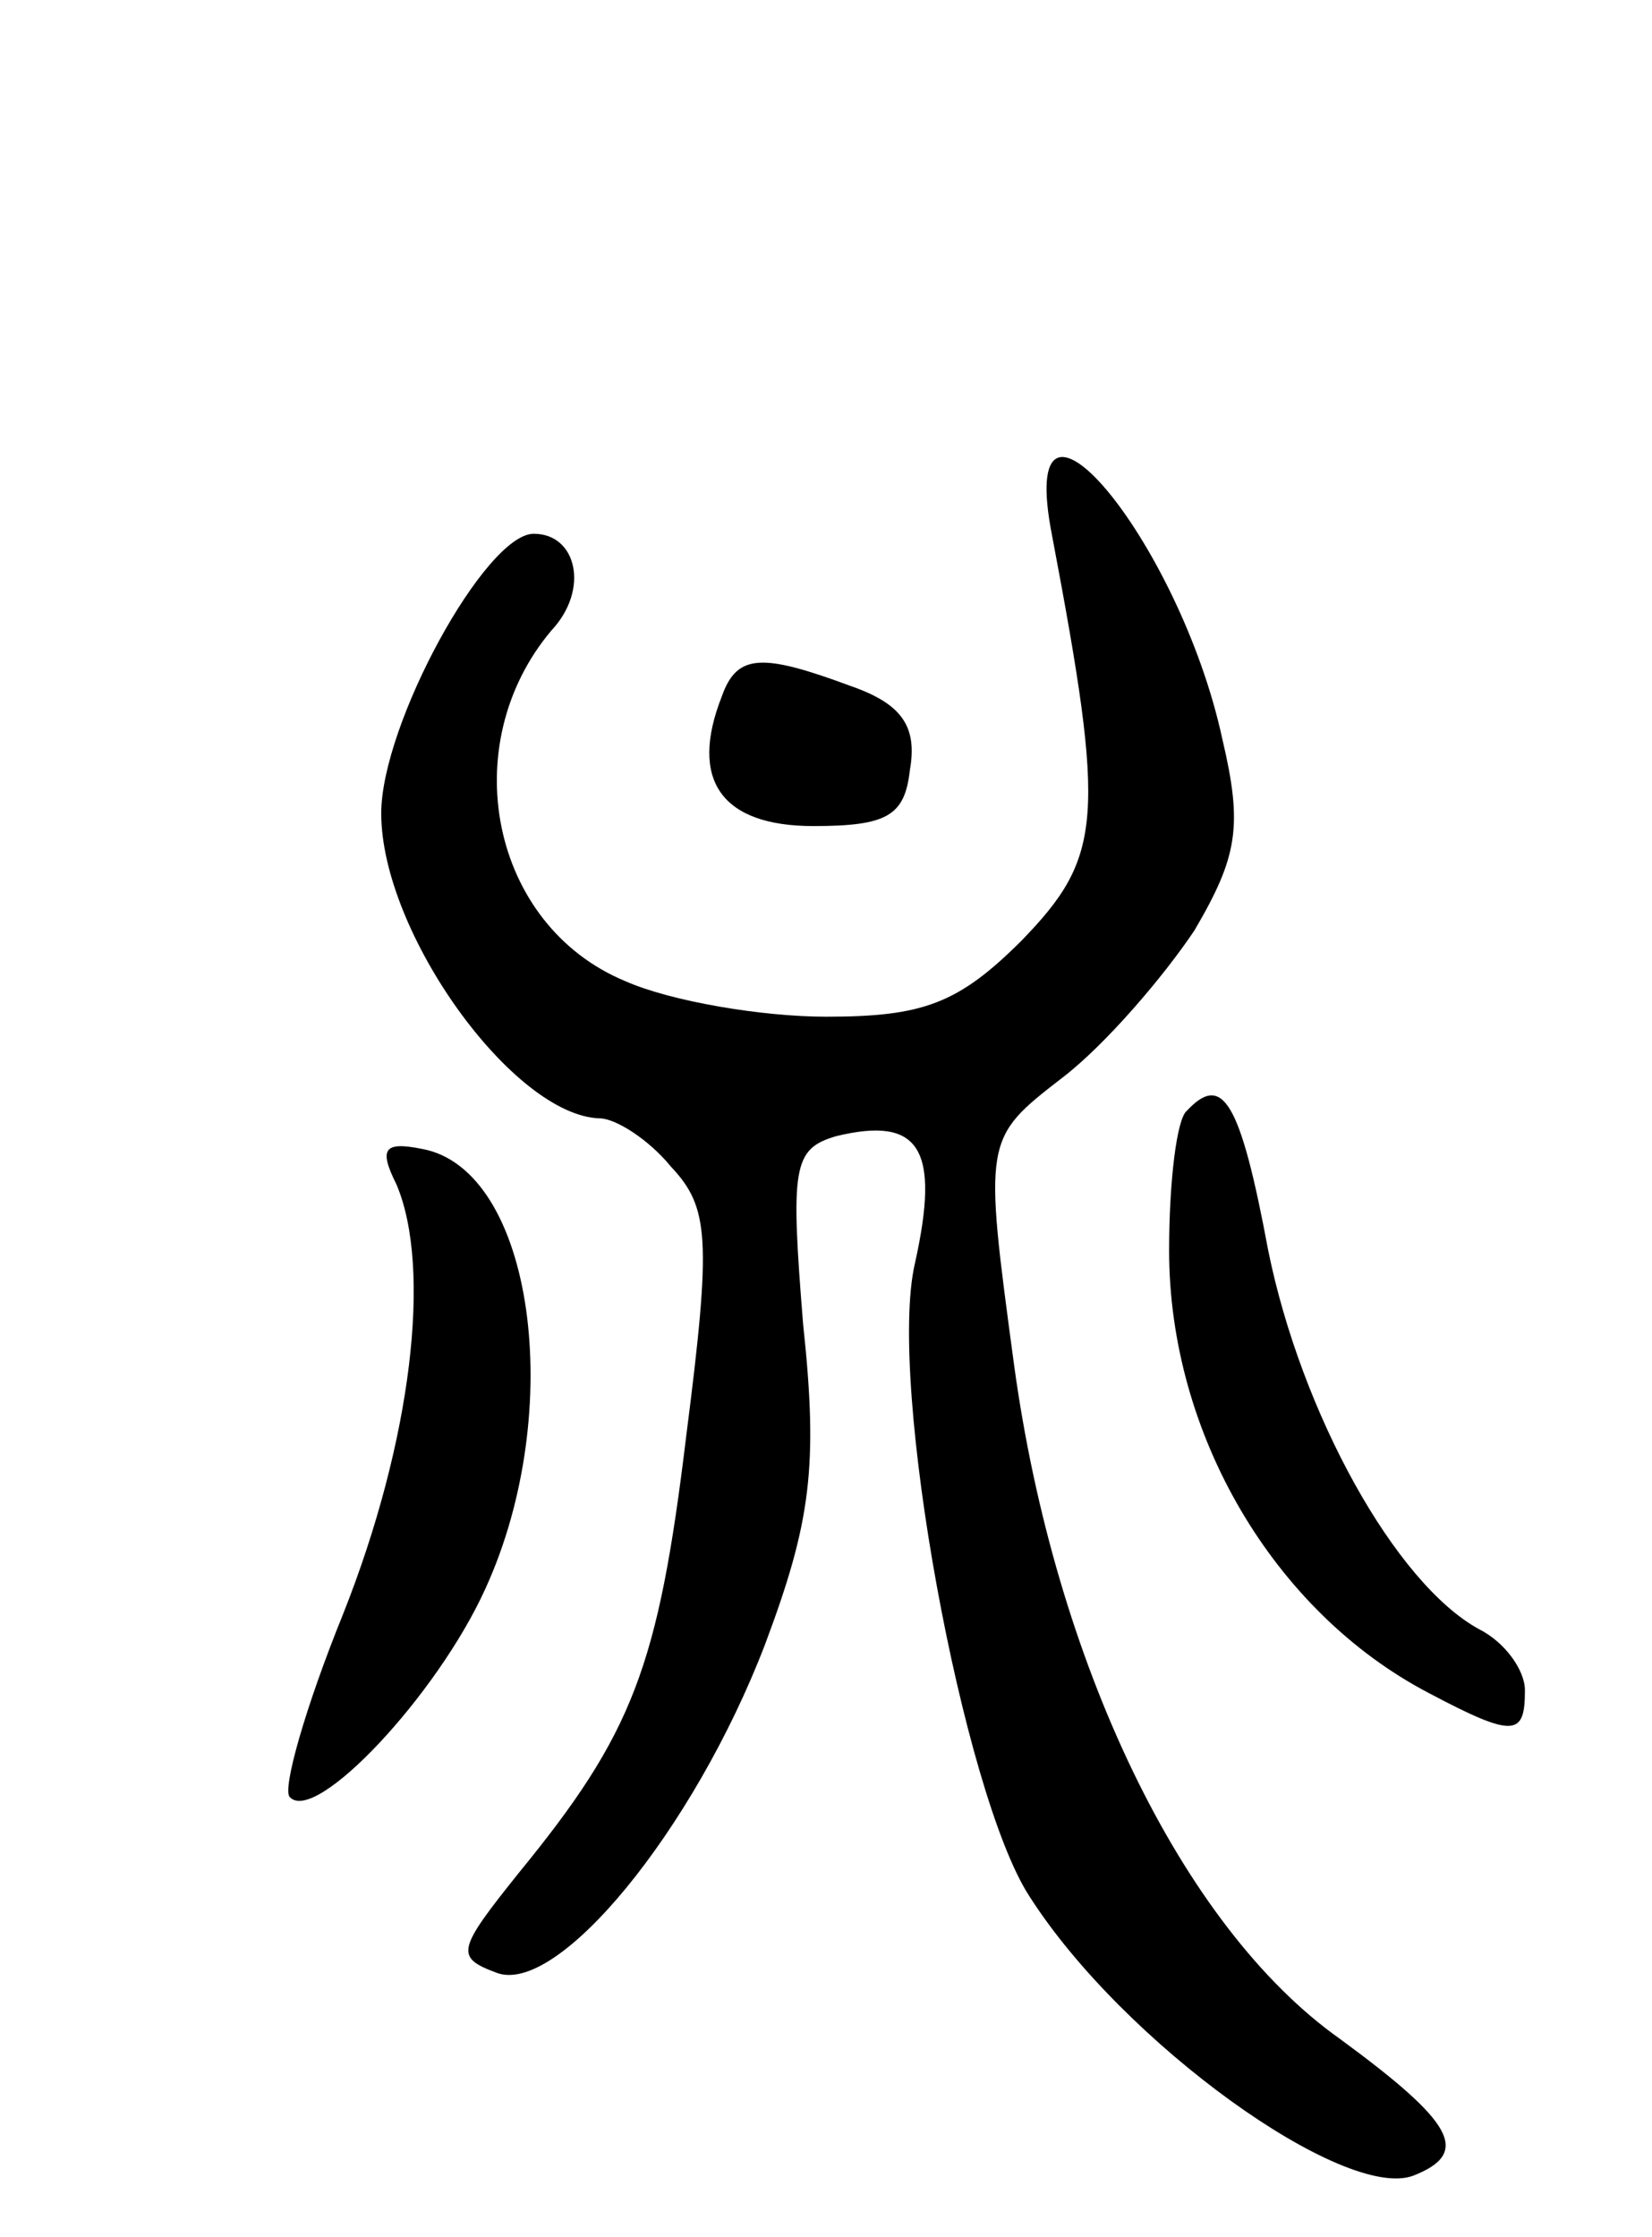 <svg version="1.0" xmlns="http://www.w3.org/2000/svg"
 width="65pt" height="88pt" viewBox="0 0 65 88"
 preserveAspectRatio="xMidYMid meet">
<g transform="translate(0,88) scale(0.1,-0.1)"
fill="#000000" stroke="none">
<path d="M414 669 c21 -111 20 -126 -12 -159 -25 -25 -39 -30 -77 -30 -25 0
-61 6 -79 14 -53 22 -67 93 -29 138 15 16 10 38 -7 38 -19 0 -60 -75 -60 -110
0 -47 52 -119 86 -120 6 0 19 -8 28 -19 15 -16 16 -28 6 -106 -11 -91 -21
-117 -66 -172 -24 -30 -25 -33 -9 -39 24 -10 78 56 106 129 18 48 21 70 15
126 -5 62 -4 69 13 74 33 8 41 -5 31 -50 -11 -47 19 -209 45 -249 37 -58 124
-120 151 -110 23 9 16 21 -29 54 -62 44 -112 148 -128 265 -12 89 -12 89 19
113 17 13 40 40 52 58 17 29 19 41 11 75 -17 79 -82 156 -67 80z"/>
<path d="M284 606 c-13 -33 0 -51 36 -51 29 0 36 4 38 22 3 17 -3 26 -23 33
-35 13 -45 13 -51 -4z"/>
<path d="M467 443 c-4 -3 -7 -28 -7 -55 0 -72 41 -142 102 -174 34 -18 38 -17
38 1 0 8 -8 19 -18 24 -33 18 -70 85 -83 149 -11 59 -18 70 -32 55z"/>
<path d="M156 414 c14 -33 6 -101 -21 -169 -15 -37 -24 -69 -21 -72 10 -11 58
40 77 82 32 70 19 165 -25 173 -15 3 -17 0 -10 -14z"/>
</g>
</svg>
